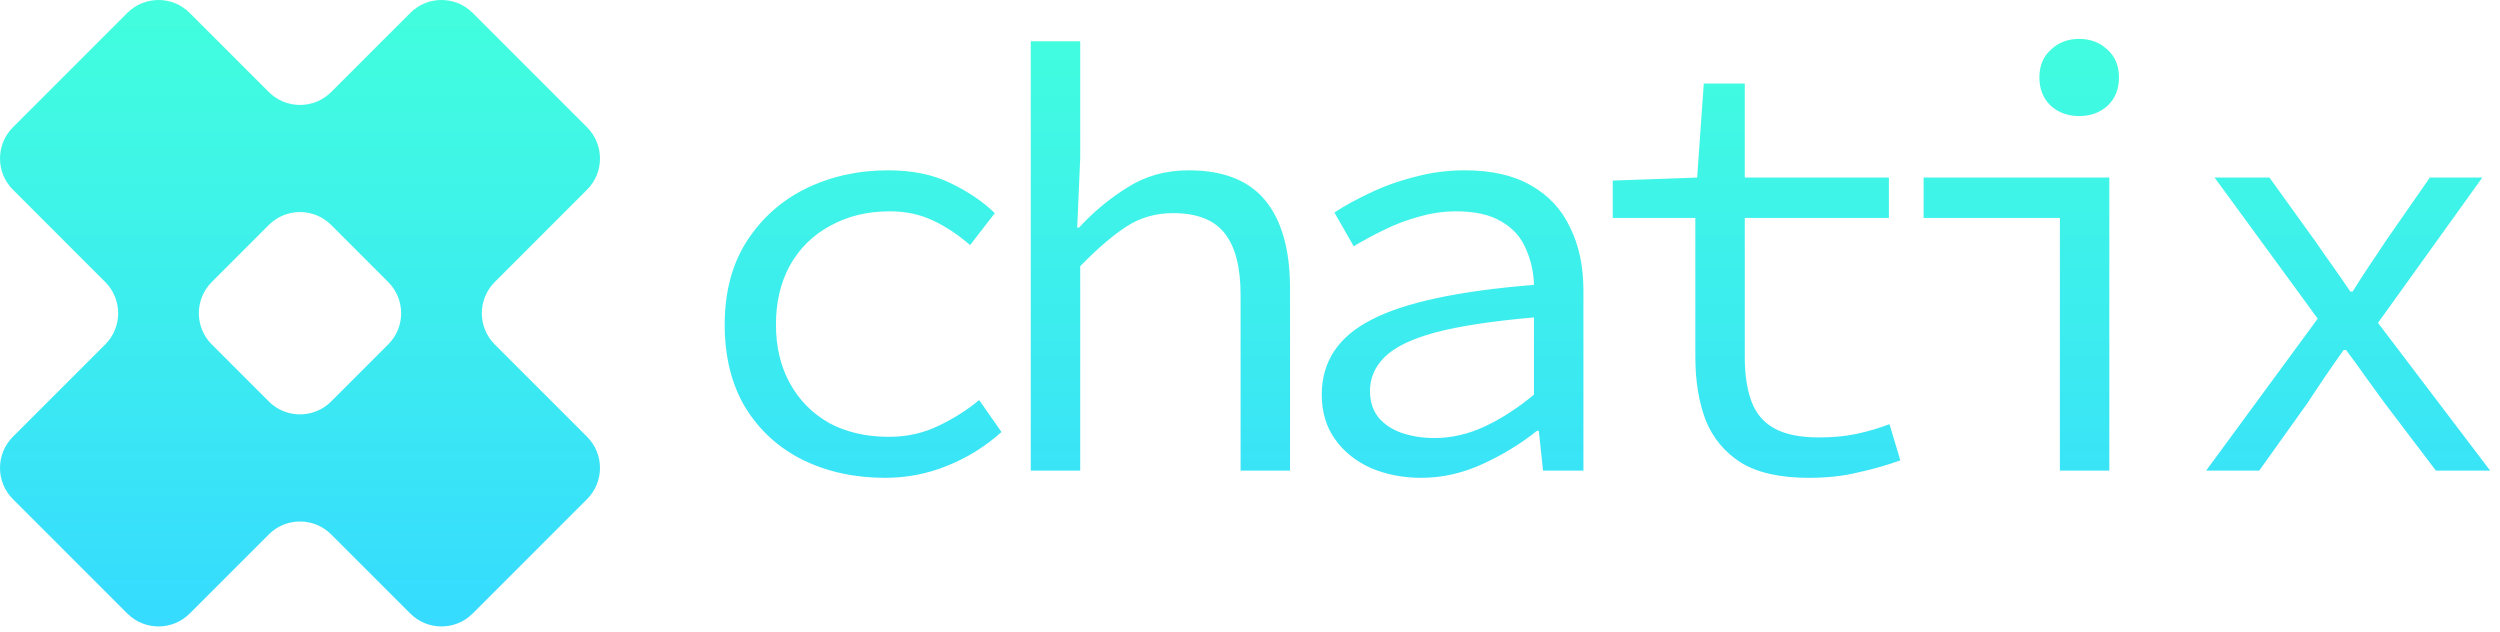 <svg width="170" height="43" viewBox="0 0 170 43" fill="none" xmlns="http://www.w3.org/2000/svg">
<path fill-rule="evenodd" clip-rule="evenodd" d="M12.899 0.879C11.728 -0.293 9.828 -0.293 8.657 0.879L0.879 8.657C-0.293 9.828 -0.293 11.728 0.879 12.899L7.157 19.178C8.328 20.349 8.328 22.249 7.157 23.42L0.879 29.698C-0.293 30.87 -0.293 32.77 0.879 33.941L8.657 41.719C9.828 42.891 11.728 42.891 12.899 41.719L18.278 36.341C19.45 35.169 21.349 35.169 22.521 36.341L27.899 41.719C29.071 42.891 30.971 42.891 32.142 41.719L39.92 33.941C41.092 32.77 41.092 30.87 39.92 29.698L33.642 23.42C32.471 22.249 32.471 20.349 33.642 19.178L39.92 12.899C41.092 11.728 41.092 9.828 39.92 8.657L32.142 0.879C30.971 -0.293 29.071 -0.293 27.899 0.879L22.521 6.257C21.349 7.429 19.45 7.429 18.278 6.257L12.899 0.879ZM22.521 27.299C21.349 28.471 19.45 28.471 18.278 27.299L14.399 23.42C13.228 22.249 13.228 20.349 14.399 19.178L18.278 15.299C19.45 14.127 21.349 14.127 22.521 15.299L26.399 19.178C27.571 20.349 27.571 22.249 26.399 23.42L22.521 27.299ZM140.072 32V14.821H130.806V12.074H143.434V32H140.072ZM141.384 7.892C140.619 7.892 139.976 7.66 139.457 7.195C138.938 6.703 138.678 6.061 138.678 5.268C138.678 4.475 138.938 3.847 139.457 3.382C139.976 2.89 140.619 2.644 141.384 2.644C142.149 2.644 142.792 2.89 143.311 3.382C143.83 3.847 144.09 4.475 144.09 5.268C144.09 6.061 143.83 6.703 143.311 7.195C142.792 7.66 142.149 7.892 141.384 7.892ZM70.092 2.808V32H73.454V18.101C74.629 16.898 75.682 15.996 76.611 15.395C77.54 14.794 78.593 14.493 79.768 14.493C81.408 14.493 82.583 14.958 83.294 15.887C84.005 16.789 84.36 18.183 84.36 20.069V32H87.722V19.618C87.722 16.994 87.162 14.999 86.041 13.632C84.92 12.265 83.185 11.582 80.834 11.582C79.276 11.582 77.896 11.965 76.693 12.73C75.49 13.468 74.383 14.384 73.372 15.477H73.249L73.454 10.762V2.808H70.092ZM54.569 31.262C56.236 32.082 58.109 32.492 60.186 32.492C61.662 32.492 63.07 32.219 64.409 31.672C65.776 31.125 67.006 30.36 68.099 29.376L66.582 27.203C65.762 27.886 64.833 28.474 63.794 28.966C62.783 29.458 61.662 29.704 60.432 29.704C58.901 29.704 57.548 29.39 56.373 28.761C55.225 28.105 54.337 27.203 53.708 26.055C53.079 24.907 52.765 23.581 52.765 22.078C52.765 20.547 53.079 19.208 53.708 18.06C54.364 16.885 55.28 15.983 56.455 15.354C57.63 14.698 58.983 14.37 60.514 14.37C61.58 14.37 62.55 14.575 63.425 14.985C64.3 15.395 65.147 15.955 65.967 16.666L67.648 14.493C66.828 13.7 65.817 13.017 64.614 12.443C63.439 11.869 62.031 11.582 60.391 11.582C58.368 11.582 56.51 11.992 54.815 12.812C53.148 13.632 51.808 14.821 50.797 16.379C49.786 17.937 49.28 19.837 49.28 22.078C49.28 24.265 49.745 26.137 50.674 27.695C51.631 29.253 52.929 30.442 54.569 31.262ZM96.644 32.492C95.414 32.492 94.28 32.273 93.241 31.836C92.202 31.371 91.382 30.715 90.781 29.868C90.18 29.021 89.879 28.009 89.879 26.834C89.879 24.593 91 22.898 93.241 21.75C95.482 20.575 99.172 19.782 104.311 19.372C104.284 18.47 104.092 17.636 103.737 16.871C103.409 16.106 102.862 15.504 102.097 15.067C101.332 14.602 100.307 14.37 99.022 14.37C98.175 14.37 97.327 14.493 96.48 14.739C95.66 14.958 94.867 15.258 94.102 15.641C93.364 15.996 92.681 16.365 92.052 16.748L90.74 14.452C91.396 14.015 92.189 13.577 93.118 13.14C94.075 12.675 95.1 12.306 96.193 12.033C97.286 11.732 98.421 11.582 99.596 11.582C101.427 11.582 102.931 11.924 104.106 12.607C105.309 13.29 106.197 14.247 106.771 15.477C107.372 16.68 107.673 18.115 107.673 19.782V32H104.926L104.639 29.294H104.516C103.423 30.169 102.193 30.92 100.826 31.549C99.459 32.178 98.065 32.492 96.644 32.492ZM97.546 29.786C98.694 29.786 99.828 29.526 100.949 29.007C102.07 28.488 103.19 27.763 104.311 26.834V21.586C101.468 21.832 99.227 22.174 97.587 22.611C95.974 23.048 94.826 23.609 94.143 24.292C93.487 24.948 93.159 25.713 93.159 26.588C93.159 27.326 93.364 27.941 93.774 28.433C94.184 28.898 94.717 29.239 95.373 29.458C96.056 29.677 96.781 29.786 97.546 29.786ZM118.399 31.467C119.52 32.15 121.05 32.492 122.991 32.492C124.248 32.492 125.369 32.369 126.353 32.123C127.364 31.904 128.321 31.631 129.223 31.303L128.485 28.843C127.774 29.116 127.036 29.335 126.271 29.499C125.506 29.663 124.645 29.745 123.688 29.745C122.403 29.745 121.392 29.54 120.654 29.13C119.916 28.72 119.397 28.105 119.096 27.285C118.795 26.465 118.645 25.467 118.645 24.292V14.821H128.444V12.074H118.645V5.678H115.857L115.406 12.074L109.666 12.279V14.821H115.283V24.251C115.283 25.891 115.515 27.326 115.98 28.556C116.472 29.786 117.278 30.756 118.399 31.467ZM154.324 12.074H150.593L157.604 21.668L150.019 32H153.627L156.907 27.408C157.317 26.779 157.727 26.164 158.137 25.563C158.547 24.962 158.957 24.374 159.367 23.8H159.531C159.968 24.374 160.406 24.975 160.843 25.604C161.308 26.233 161.745 26.834 162.155 27.408L165.64 32H169.33L161.704 21.955L168.797 12.074H165.23L162.237 16.379C161.882 16.926 161.499 17.5 161.089 18.101C160.706 18.675 160.337 19.249 159.982 19.823H159.818C159.435 19.249 159.039 18.675 158.629 18.101C158.219 17.527 157.836 16.98 157.481 16.461L154.324 12.074Z" fill="url(#paint0_linear_202_46)"/>
<defs>
<linearGradient id="paint0_linear_202_46" x1="84.665" y1="0" x2="84.665" y2="42.598" gradientUnits="userSpaceOnUse">
<stop stop-color="#42FFDD"/>
<stop offset="1" stop-color="#36DBFF"/>
</linearGradient>
</defs>
</svg>
